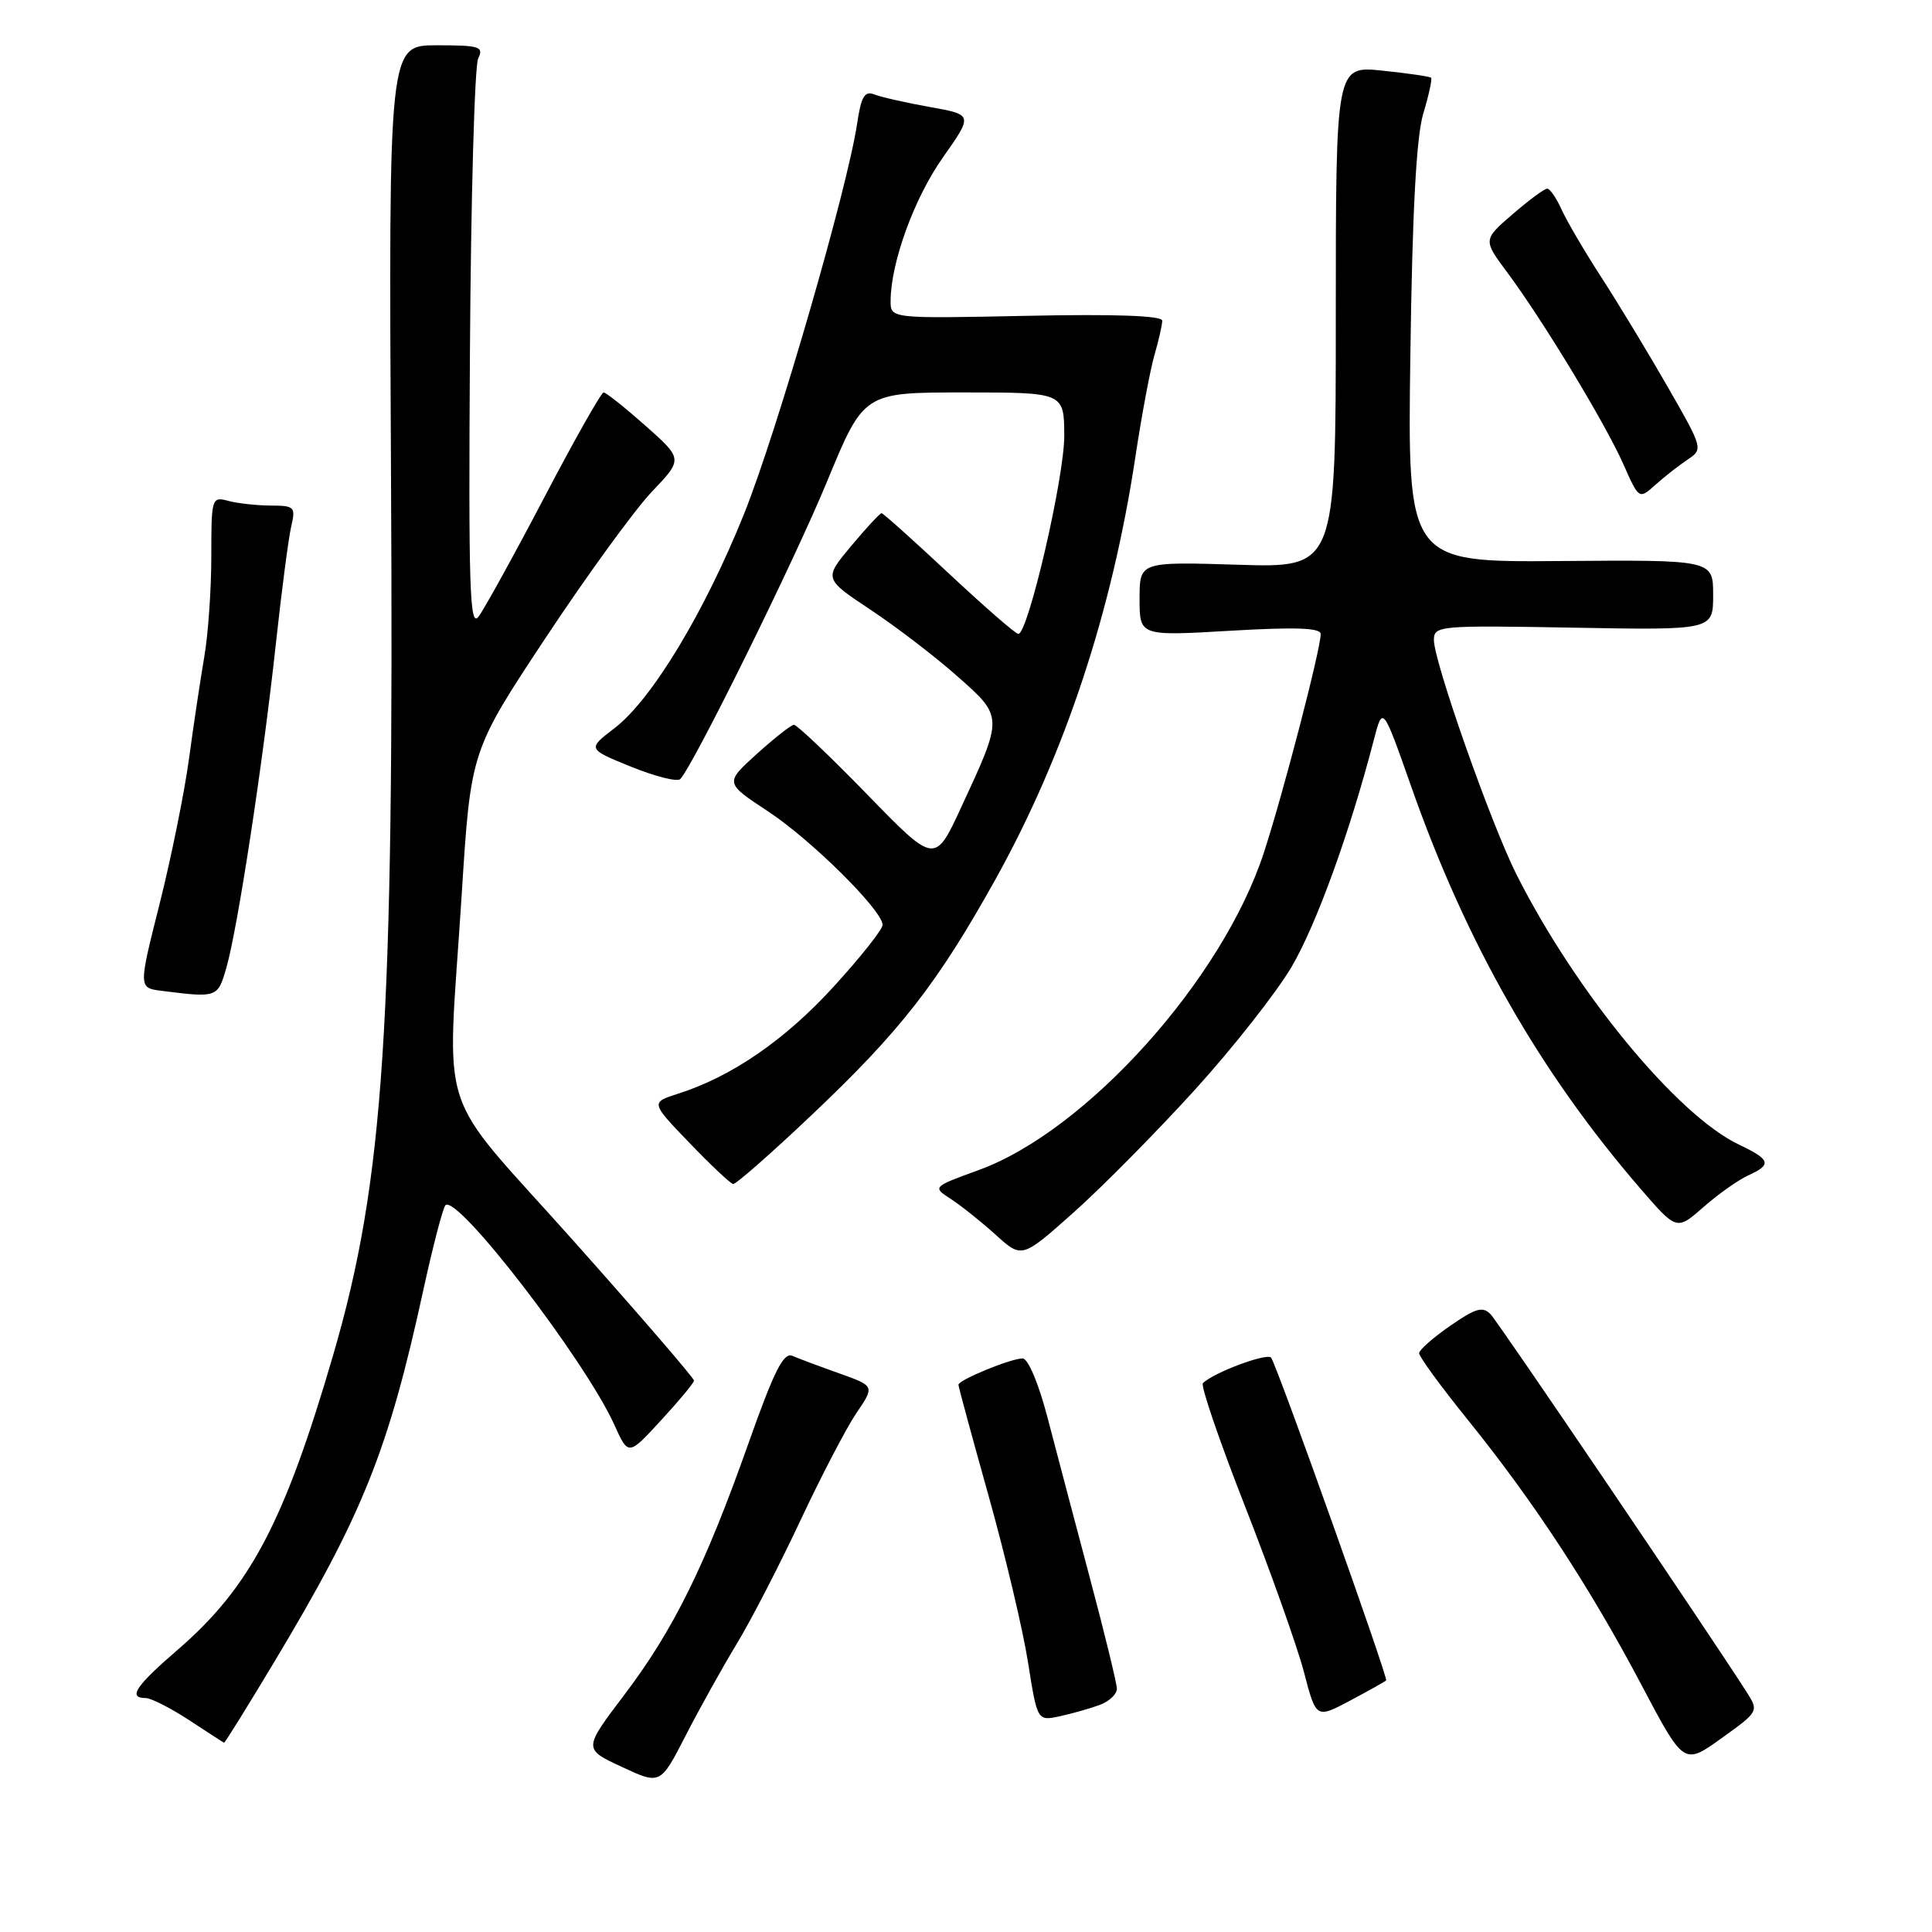 <?xml version="1.0" encoding="UTF-8" standalone="no"?>
<!DOCTYPE svg PUBLIC "-//W3C//DTD SVG 1.1//EN" "http://www.w3.org/Graphics/SVG/1.1/DTD/svg11.dtd" >
<svg xmlns="http://www.w3.org/2000/svg" xmlns:xlink="http://www.w3.org/1999/xlink" version="1.1" viewBox="0 0 256 256">
 <g >
 <path fill="currentColor"
d=" M 97.63 217.80 C 99.53 214.67 103.32 207.32 106.06 201.47 C 108.80 195.63 112.13 189.23 113.47 187.25 C 115.91 183.66 115.91 183.66 111.21 181.98 C 108.62 181.06 105.83 180.02 105.00 179.66 C 103.82 179.15 102.57 181.66 99.17 191.26 C 93.43 207.49 89.22 216.02 82.69 224.62 C 77.29 231.75 77.29 231.75 82.39 234.12 C 87.50 236.50 87.50 236.50 90.84 230.00 C 92.67 226.43 95.73 220.94 97.63 217.80 Z  M 231.39 224.13 C 226.10 215.88 198.60 175.29 197.53 174.17 C 196.48 173.06 195.56 173.32 192.17 175.67 C 189.92 177.22 188.06 178.86 188.04 179.30 C 188.02 179.74 190.93 183.73 194.52 188.17 C 203.25 198.99 210.64 210.27 217.47 223.20 C 223.12 233.91 223.12 233.91 228.10 230.33 C 233.07 226.76 233.07 226.76 231.39 224.13 Z  M 36.32 220.25 C 48.07 200.67 51.45 192.23 56.08 171.00 C 57.34 165.22 58.66 160.15 59.01 159.72 C 60.43 158.00 77.54 180.22 81.42 188.83 C 83.26 192.91 83.26 192.91 87.59 188.20 C 89.97 185.62 91.94 183.25 91.96 182.94 C 91.98 182.63 84.80 174.30 76.01 164.44 C 57.47 143.64 59.24 149.12 61.18 118.50 C 62.38 99.50 62.38 99.50 72.31 84.50 C 77.77 76.25 84.10 67.55 86.37 65.16 C 90.50 60.83 90.50 60.83 85.53 56.41 C 82.79 53.99 80.30 52.00 79.98 52.00 C 79.67 52.00 76.11 58.28 72.09 65.97 C 68.06 73.65 64.15 80.74 63.40 81.72 C 62.24 83.23 62.07 77.97 62.27 46.50 C 62.40 26.15 62.89 8.71 63.36 7.75 C 64.13 6.18 63.57 6.00 57.86 6.00 C 51.50 6.00 51.50 6.00 51.81 62.75 C 52.22 136.22 50.90 156.36 44.16 179.50 C 37.70 201.65 33.14 210.31 23.57 218.58 C 17.96 223.42 16.91 225.00 19.30 225.00 C 20.01 225.00 22.60 226.32 25.05 227.92 C 27.50 229.53 29.58 230.88 29.69 230.92 C 29.79 230.97 32.77 226.16 36.32 220.25 Z  M 145.75 225.90 C 146.99 225.43 148.00 224.48 147.99 223.77 C 147.99 223.07 146.37 216.43 144.39 209.00 C 142.42 201.57 139.89 192.01 138.78 187.75 C 137.61 183.28 136.22 180.00 135.50 180.00 C 133.95 180.00 127.00 182.85 127.00 183.49 C 127.00 183.75 128.80 190.38 131.00 198.23 C 133.20 206.08 135.55 216.00 136.22 220.28 C 137.45 228.06 137.45 228.06 140.48 227.40 C 142.14 227.04 144.51 226.36 145.75 225.90 Z  M 183.67 222.66 C 183.97 222.37 169.39 181.43 168.44 179.91 C 168.00 179.19 160.79 181.87 159.39 183.28 C 159.07 183.60 161.58 190.94 164.97 199.59 C 168.36 208.24 171.87 218.11 172.77 221.52 C 174.39 227.73 174.39 227.73 178.88 225.35 C 181.35 224.03 183.51 222.83 183.67 222.66 Z  M 158.33 144.40 C 163.38 138.84 169.14 131.51 171.15 128.10 C 174.43 122.51 178.88 110.23 182.05 98.00 C 183.22 93.50 183.22 93.50 187.01 104.27 C 194.31 125.02 204.01 142.03 217.34 157.47 C 222.17 163.06 222.17 163.06 225.71 159.95 C 227.65 158.24 230.32 156.36 231.62 155.76 C 234.82 154.31 234.63 153.67 230.41 151.66 C 222.21 147.75 208.84 131.52 200.97 115.93 C 197.61 109.29 190.00 87.69 190.00 84.81 C 190.00 82.91 190.65 82.85 208.50 83.17 C 227.00 83.50 227.00 83.50 227.00 78.84 C 227.00 74.18 227.00 74.18 206.75 74.34 C 186.50 74.50 186.50 74.50 186.88 47.00 C 187.14 27.95 187.67 18.13 188.59 15.05 C 189.33 12.60 189.79 10.46 189.63 10.30 C 189.47 10.14 186.56 9.71 183.17 9.36 C 177.00 8.72 177.00 8.72 177.00 41.98 C 177.00 75.24 177.00 75.24 164.00 74.83 C 151.00 74.43 151.00 74.43 151.00 79.35 C 151.00 84.28 151.00 84.28 163.00 83.58 C 171.66 83.07 175.00 83.19 175.00 84.01 C 175.00 86.02 169.99 105.29 167.45 113.04 C 161.95 129.83 143.97 149.83 129.71 155.03 C 123.53 157.28 123.53 157.28 126.02 158.89 C 127.38 159.78 130.05 161.91 131.95 163.63 C 135.41 166.76 135.41 166.76 142.29 160.63 C 146.07 157.26 153.29 149.95 158.33 144.40 Z  M 107.45 147.84 C 119.33 136.60 124.21 130.34 131.94 116.45 C 141.08 100.00 147.36 81.04 150.45 60.50 C 151.28 55.00 152.42 48.93 152.98 47.01 C 153.54 45.09 154.00 43.05 154.00 42.49 C 154.00 41.83 147.80 41.60 136.00 41.85 C 118.00 42.22 118.00 42.22 118.01 39.86 C 118.04 34.75 121.14 26.25 124.94 20.86 C 128.93 15.20 128.93 15.20 123.21 14.18 C 120.07 13.62 116.77 12.87 115.87 12.52 C 114.56 12.01 114.11 12.77 113.57 16.40 C 112.27 25.06 102.94 57.26 98.60 68.07 C 93.36 81.13 86.34 92.74 81.42 96.49 C 77.83 99.24 77.83 99.24 83.63 101.60 C 86.83 102.89 89.75 103.63 90.14 103.23 C 91.90 101.37 105.28 74.27 109.61 63.75 C 114.46 52.00 114.46 52.00 127.73 52.00 C 141.00 52.00 141.00 52.00 141.02 57.75 C 141.03 63.28 136.23 84.00 134.93 84.00 C 134.58 84.00 130.45 80.40 125.74 76.00 C 121.04 71.60 117.02 68.00 116.81 68.00 C 116.60 68.00 114.79 69.95 112.79 72.34 C 109.16 76.68 109.16 76.68 115.33 80.78 C 118.72 83.03 123.90 86.99 126.82 89.58 C 132.97 95.01 132.96 94.90 127.36 106.98 C 123.88 114.50 123.88 114.50 114.89 105.25 C 109.94 100.16 105.58 96.02 105.20 96.04 C 104.81 96.06 102.60 97.81 100.27 99.91 C 96.04 103.74 96.04 103.74 101.77 107.51 C 107.48 111.27 116.87 120.56 116.95 122.54 C 116.98 123.11 114.06 126.80 110.47 130.73 C 104.02 137.80 96.96 142.66 89.85 144.92 C 86.21 146.09 86.21 146.09 91.35 151.43 C 94.18 154.38 96.79 156.83 97.14 156.89 C 97.49 156.95 102.13 152.88 107.45 147.84 Z  M 29.99 128.25 C 31.48 123.10 34.83 101.20 36.53 85.50 C 37.31 78.35 38.23 71.26 38.59 69.75 C 39.19 67.17 39.03 67.00 35.87 66.99 C 34.01 66.98 31.49 66.70 30.25 66.37 C 28.05 65.78 28.00 65.96 28.00 73.72 C 28.00 78.09 27.58 84.10 27.06 87.08 C 26.55 90.06 25.64 96.13 25.04 100.56 C 24.44 104.99 22.69 113.63 21.15 119.76 C 18.34 130.90 18.34 130.90 21.42 131.29 C 28.78 132.22 28.85 132.20 29.99 128.25 Z  M 223.60 60.91 C 225.69 59.51 225.67 59.44 220.99 51.28 C 218.40 46.76 214.44 40.23 212.21 36.78 C 209.97 33.33 207.59 29.26 206.91 27.75 C 206.23 26.24 205.38 25.00 205.01 25.00 C 204.64 25.00 202.57 26.53 200.42 28.39 C 196.50 31.78 196.50 31.78 199.75 36.14 C 204.45 42.46 212.72 56.12 215.11 61.52 C 217.18 66.18 217.18 66.18 219.34 64.25 C 220.53 63.18 222.45 61.68 223.60 60.91 Z "/>
</g>
</svg>